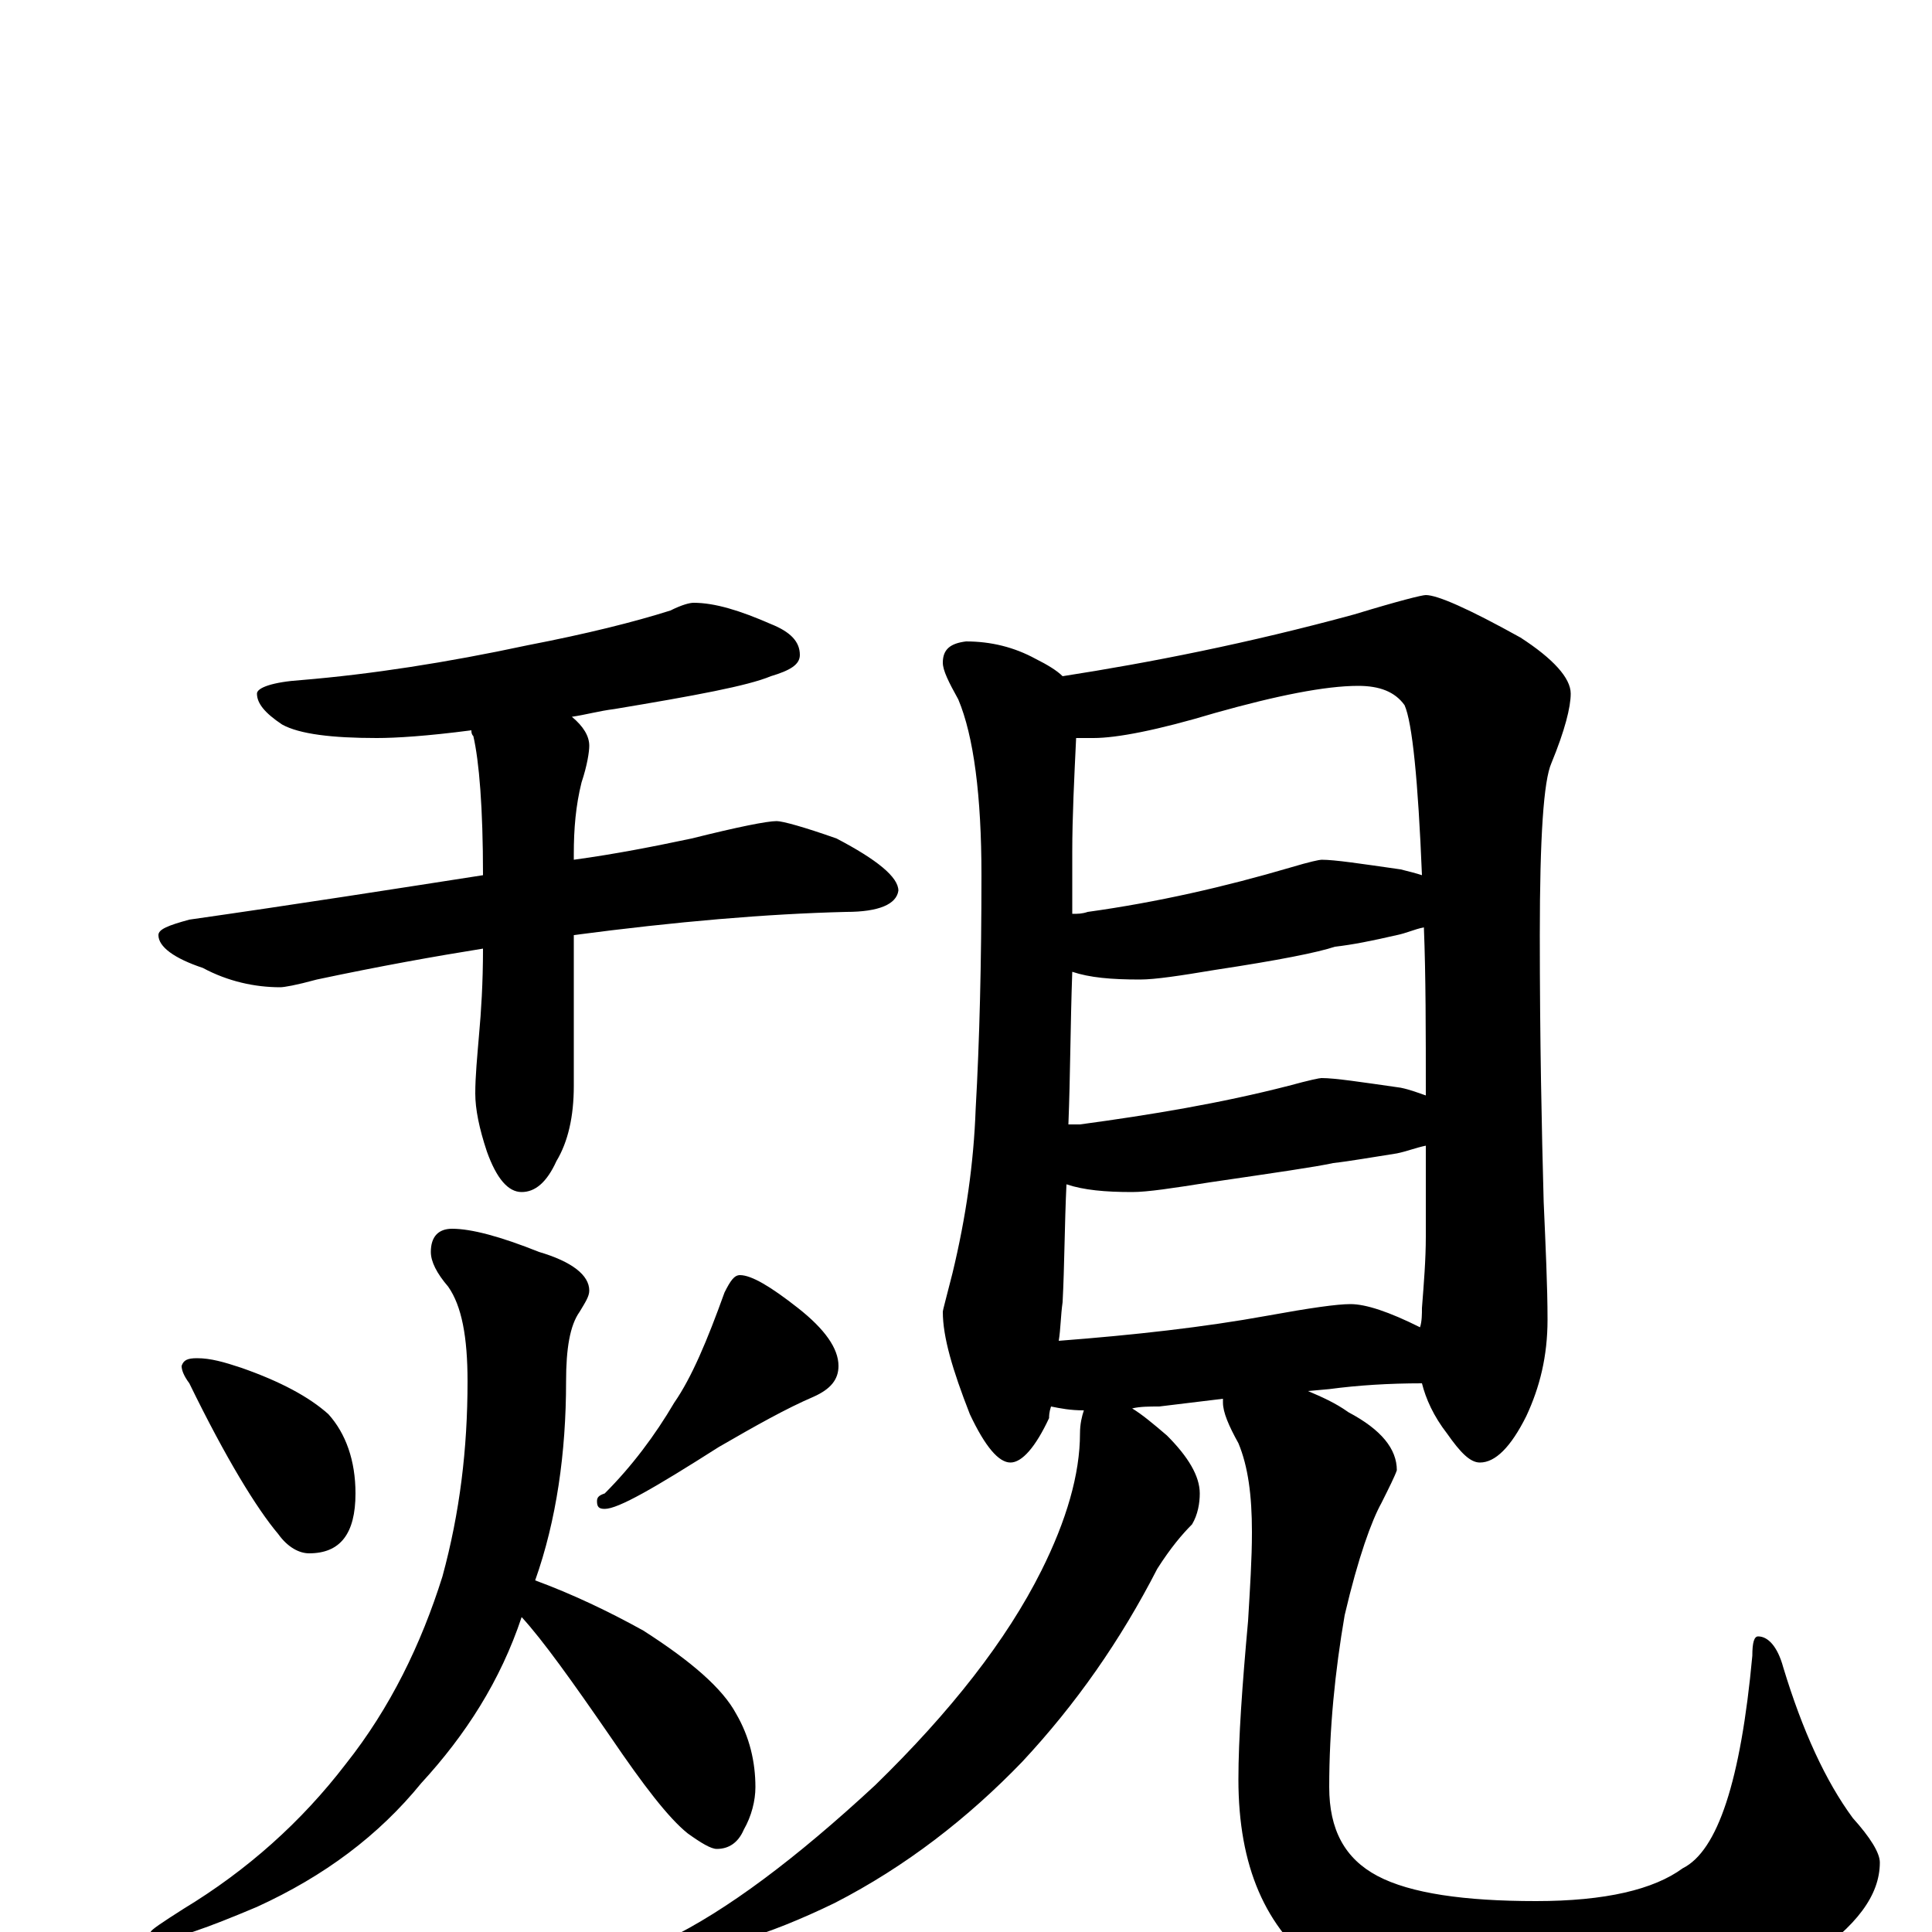 <?xml version="1.0" encoding="utf-8" ?>
<!DOCTYPE svg PUBLIC "-//W3C//DTD SVG 1.1//EN" "http://www.w3.org/Graphics/SVG/1.1/DTD/svg11.dtd">
<svg version="1.1" id="Layer_1" xmlns="http://www.w3.org/2000/svg" xmlns:xlink="http://www.w3.org/1999/xlink" x="0px" y="145px" width="1000px" height="1000px" viewBox="0 0 1000 1000" enable-background="new 0 0 1000 1000" xml:space="preserve">
<g id="Layer_1">
<path id="glyph" transform="matrix(1 0 0 -1 0 1000)" d="M359,688C370,688 383,684 399,677C409,673 414,668 414,661C414,656 409,653 399,650C387,645 360,640 318,633C310,632 303,630 296,629C302,624 305,619 305,614C305,611 304,604 301,595C298,583 297,571 297,558l0,-3C319,558 339,562 358,566C382,572 397,575 402,575C405,575 416,572 433,566C454,555 465,546 465,539C464,532 455,528 438,528C397,527 350,523 297,516l0,-78C297,422 294,409 288,399C283,388 277,383 270,383C263,383 257,390 252,404C248,416 246,426 246,434C246,443 247,453 248,465C249,476 250,491 250,509C225,505 197,500 164,493C153,490 147,489 145,489C132,489 118,492 105,499C90,504 82,510 82,516C82,519 87,521 98,524C154,532 205,540 250,547C250,582 248,606 245,619C244,620 244,621 244,622C221,619 205,618 195,618C172,618 155,620 146,625C137,631 133,636 133,641C133,644 141,647 156,648C192,651 231,657 273,666C304,672 328,678 347,684C353,687 357,688 359,688M102,297C109,297 116,295 125,292C145,285 160,277 170,268C179,258 184,244 184,227C184,206 176,196 160,196C155,196 149,199 144,206C133,219 117,245 98,284C95,288 94,291 94,293C95,296 97,297 102,297M234,364C244,364 259,360 279,352C296,347 305,340 305,332C305,329 303,326 300,321C295,314 293,302 293,285C293,248 288,213 277,182C296,175 315,166 333,156C358,140 374,126 381,113C388,101 391,88 391,75C391,68 389,60 385,53C382,46 377,43 371,43C368,43 363,46 356,51C346,59 333,76 316,101C296,130 281,151 270,163C259,130 241,102 218,77C196,50 168,29 133,13C107,2 90,-4 82,-4C79,-4 78,-3 78,0C78,1 84,5 95,12C128,32 156,57 179,87C202,116 218,149 229,184C238,217 242,250 242,285C242,308 239,324 232,334C226,341 223,347 223,352C223,360 227,364 234,364M383,340C389,340 399,334 413,323C427,312 434,302 434,293C434,286 430,281 421,277C407,271 391,262 372,251C339,230 320,219 313,219C310,219 309,220 309,223C309,225 310,226 313,227C327,241 339,257 349,274C358,287 366,306 375,331C378,337 380,340 383,340M500,668C513,668 525,665 536,659C542,656 547,653 550,650C595,657 646,667 701,682C724,689 736,692 738,692C744,692 760,685 787,670C804,659 813,649 813,641C813,634 810,622 803,605C799,596 797,567 797,516C797,461 798,415 799,378C800,355 801,334 801,317C801,298 797,282 790,267C782,251 774,243 766,243C761,243 756,248 749,258C742,267 738,276 736,284C719,284 703,283 688,281l-11,-1C684,277 691,274 698,269C715,260 723,250 723,239C722,236 719,230 715,222C710,213 703,194 696,164C691,135 688,105 688,75C688,53 696,38 713,29C730,20 758,16 795,16C831,16 856,22 871,33C889,42 901,78 907,143C907,150 908,153 910,153C915,153 920,148 923,137C933,104 945,78 959,59C968,49 973,41 973,36C973,19 961,3 936,-14C903,-35 859,-46 802,-46C747,-46 707,-37 683,-19C655,2 641,34 641,79C641,100 643,128 646,161C647,178 648,193 648,207C648,226 646,241 641,253C636,262 633,269 633,274C633,275 633,275 633,276l-33,-4C595,272 590,272 586,271C591,268 597,263 604,257C615,246 621,236 621,227C621,222 620,216 617,211C612,206 606,199 599,188C580,151 557,118 529,88C501,59 469,34 432,15C397,-2 367,-11 344,-11l-8,0C336,-10 339,-7 345,-4C376,11 412,38 453,76C492,114 521,151 539,187C552,213 559,237 559,258C559,263 560,267 561,270C554,270 549,271 544,272C543,269 543,267 543,266C536,251 529,243 523,243C517,243 510,251 502,268C493,291 488,308 488,321C488,322 490,329 493,341C500,370 504,398 505,426C507,461 508,502 508,547C508,588 504,619 496,638C491,647 488,653 488,657C488,664 492,667 500,668M548,306C587,309 623,313 656,319C678,323 692,325 699,325C707,325 719,321 735,313C736,316 736,320 736,323C737,336 738,348 738,360C738,377 738,392 738,407C733,406 728,404 723,403C710,401 699,399 690,398C681,396 660,393 626,388C607,385 594,383 586,383C572,383 561,384 552,387C551,366 551,345 550,326C549,319 549,312 548,306M553,418C555,418 557,418 559,418C596,423 632,429 667,438C678,441 683,442 684,442C691,442 704,440 725,437C730,436 735,434 738,433C738,466 738,495 737,520C732,519 728,517 723,516C710,513 700,511 691,510C682,507 662,503 629,498C611,495 598,493 590,493C575,493 564,494 555,497C554,469 554,443 553,418M555,527C558,527 560,527 563,528C599,533 634,541 668,551C678,554 683,555 684,555C691,555 704,553 725,550C729,549 733,548 736,547C734,596 731,626 727,635C722,642 714,645 703,645C686,645 661,640 629,631C599,622 578,618 566,618C563,618 560,618 557,618C556,597 555,577 555,559C555,548 555,537 555,527z"/>
</g>
</svg>
